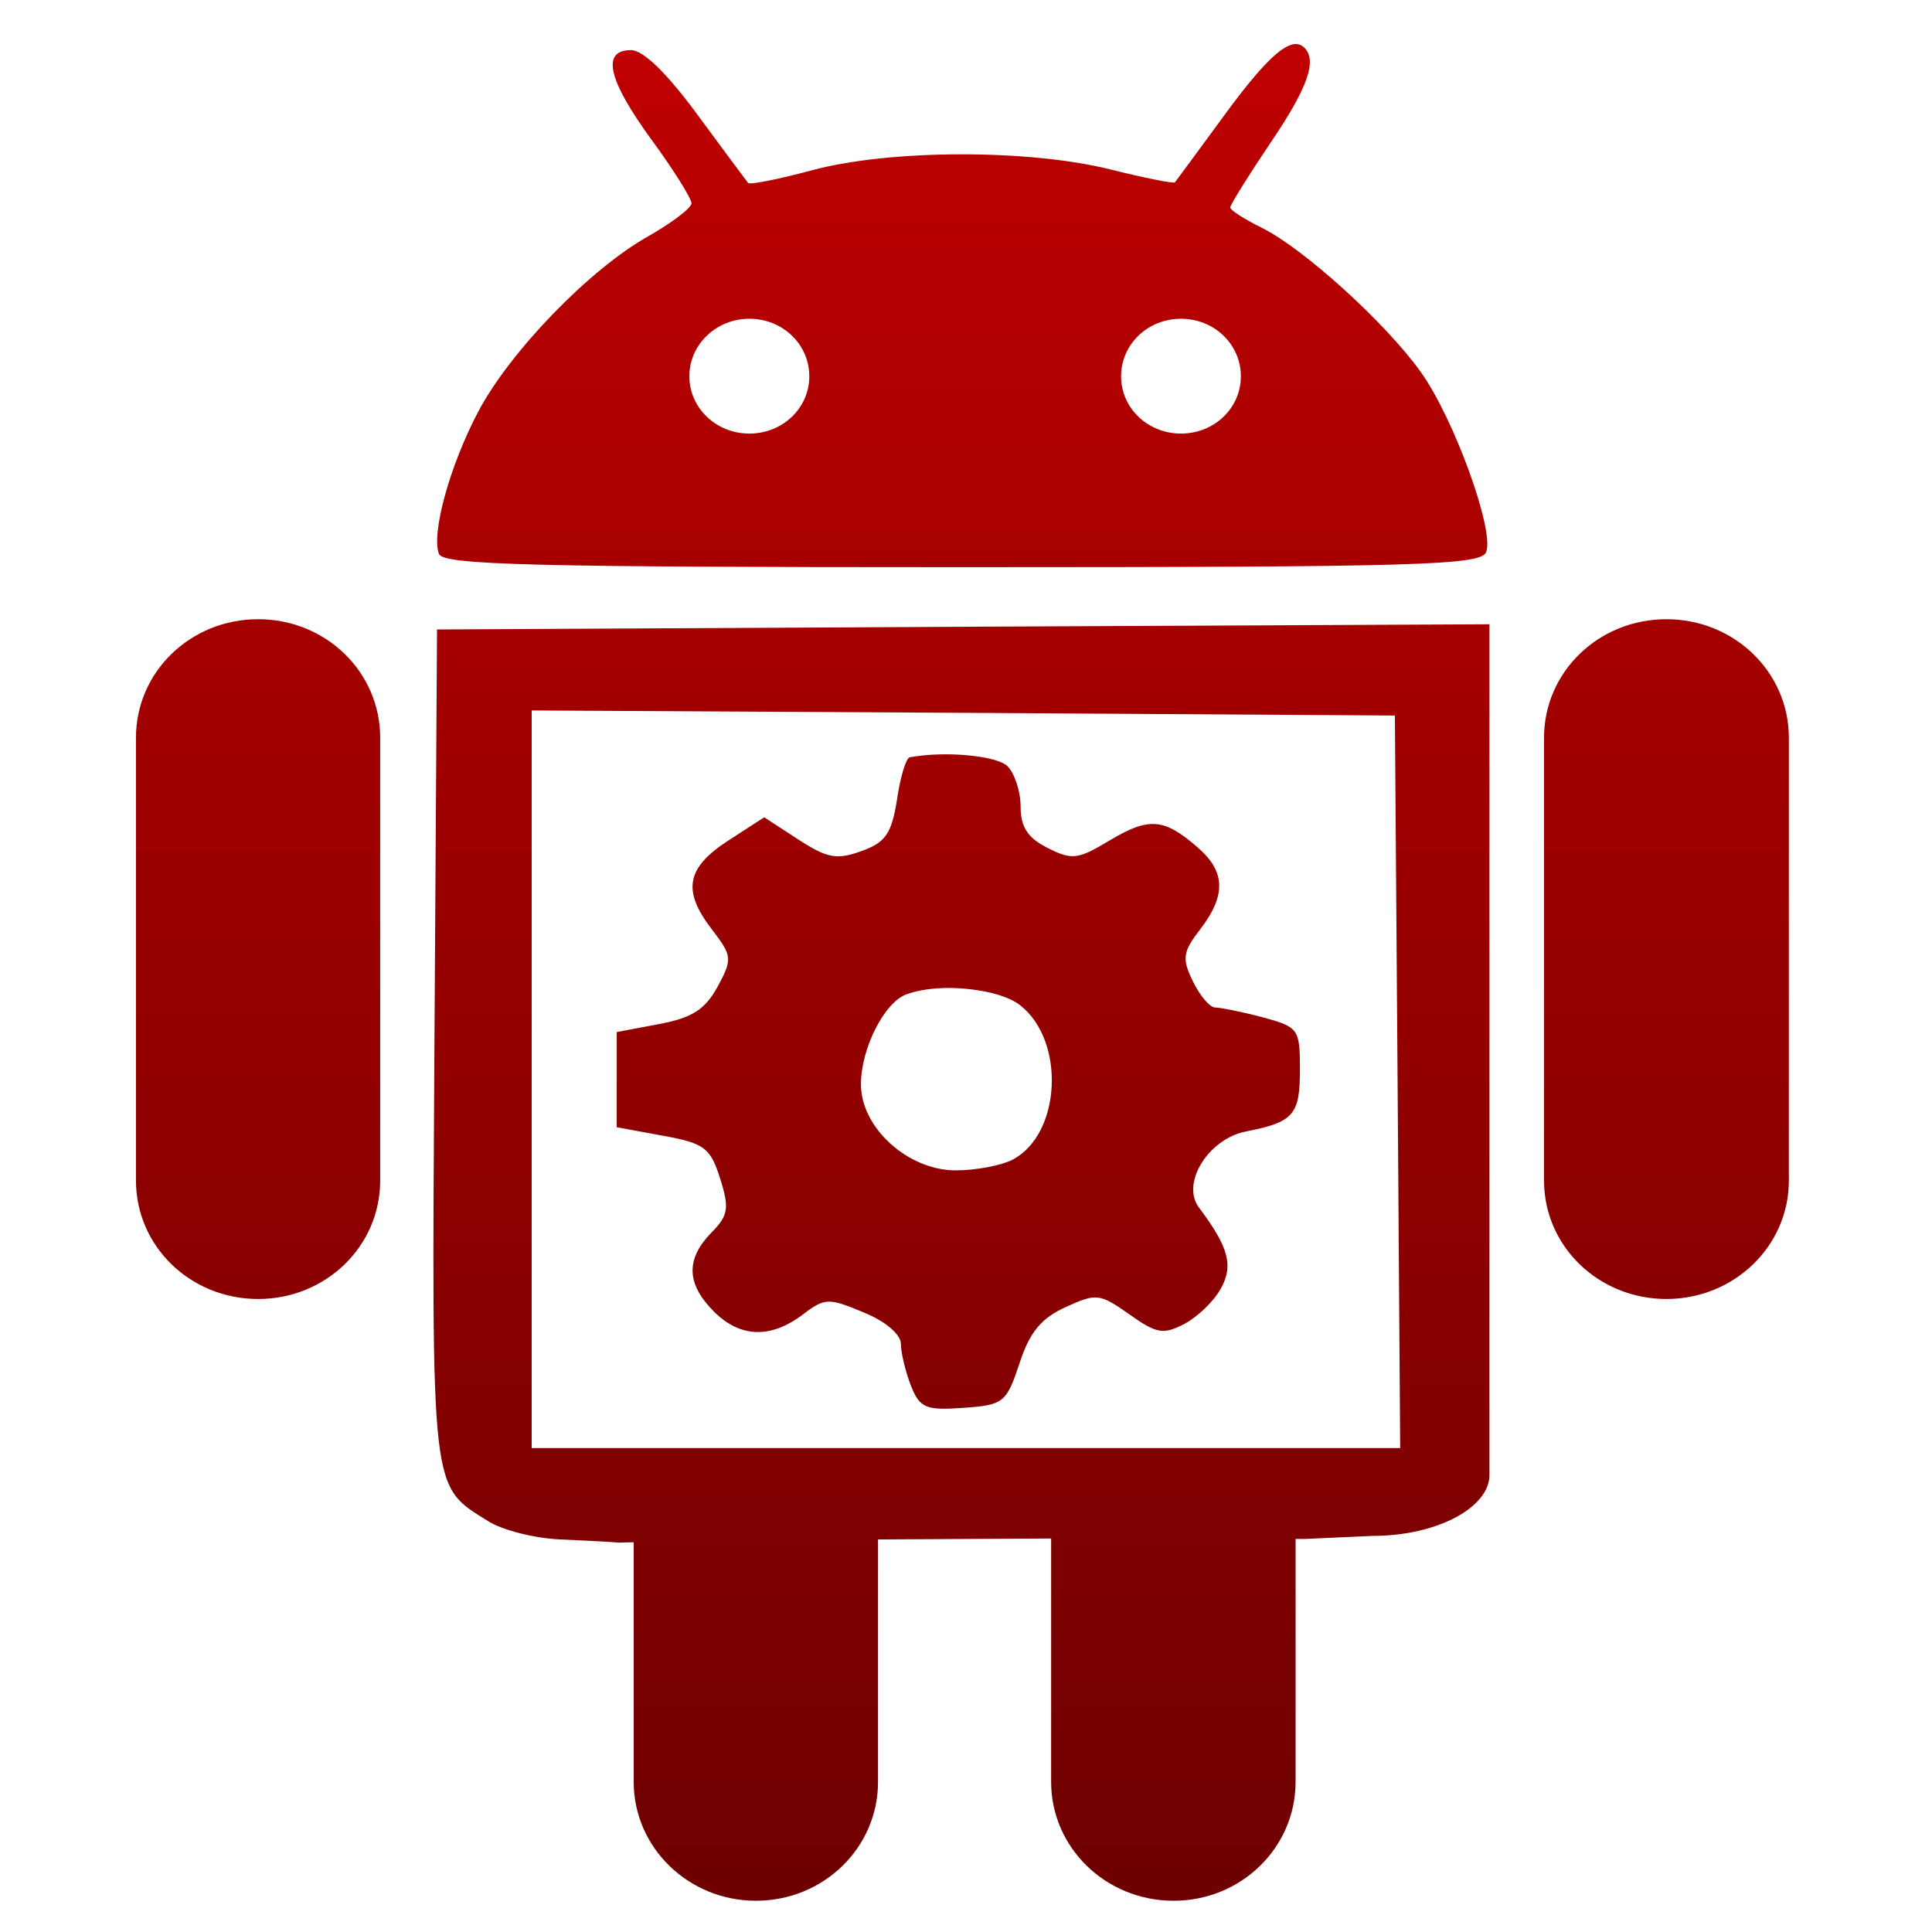 <svg xmlns="http://www.w3.org/2000/svg" xmlns:xlink="http://www.w3.org/1999/xlink" width="64" height="64" viewBox="0 0 64 64" version="1.1"><defs><linearGradient id="linear0" gradientUnits="userSpaceOnUse" x1="0" y1="0" x2="0" y2="1" gradientTransform="matrix(64.834,0,0,62.492,-0.6,0.772)"><stop offset="0" style="stop-color:#bf0000;stop-opacity:1;"/><stop offset="1" style="stop-color:#6e0000;stop-opacity:1;"/></linearGradient></defs><g id="surface1"><path style=" stroke:none;fill-rule:evenodd;fill:url(#linear0);" d="M 42.934 1.457 C 42.473 1.457 41.754 2.184 40.547 3.832 C 39.703 4.988 38.965 5.98 38.922 6.039 C 38.887 6.09 37.91 5.895 36.77 5.609 C 34.039 4.934 29.469 4.949 26.895 5.641 C 25.789 5.938 24.832 6.129 24.781 6.059 C 24.723 5.988 23.969 4.977 23.102 3.797 C 22.098 2.43 21.309 1.66 20.906 1.66 C 19.914 1.66 20.129 2.637 21.586 4.633 C 22.316 5.629 22.906 6.574 22.906 6.734 C 22.906 6.891 22.254 7.383 21.465 7.832 C 19.531 8.918 16.895 11.645 15.844 13.633 C 14.898 15.422 14.277 17.684 14.543 18.352 C 14.688 18.715 17.621 18.789 31.883 18.789 C 47.066 18.789 49.059 18.723 49.23 18.289 C 49.516 17.582 48.164 13.859 47.066 12.324 C 45.895 10.688 43.184 8.234 41.801 7.547 C 41.223 7.262 40.754 6.961 40.754 6.875 C 40.754 6.781 41.352 5.824 42.074 4.75 C 43.328 2.902 43.645 2 43.199 1.57 C 43.121 1.496 43.035 1.465 42.93 1.457 M 24.824 10.559 C 25.926 10.559 26.809 11.406 26.809 12.465 C 26.809 13.52 25.926 14.363 24.824 14.363 C 23.73 14.363 22.836 13.52 22.836 12.465 C 22.836 11.406 23.73 10.559 24.824 10.559 M 39.121 10.559 C 40.223 10.559 41.105 11.406 41.105 12.465 C 41.105 13.52 40.223 14.363 39.121 14.363 C 38.023 14.363 37.137 13.52 37.137 12.465 C 37.137 11.406 38.023 10.559 39.121 10.559 M 8.551 20.512 C 6.309 20.512 4.504 22.258 4.504 24.438 L 4.504 39.109 C 4.504 41.285 6.309 43.031 8.551 43.031 C 10.793 43.031 12.594 41.285 12.594 39.109 L 12.594 24.438 C 12.594 22.258 10.793 20.512 8.551 20.512 M 55.203 20.512 C 52.957 20.512 51.148 22.258 51.148 24.438 L 51.148 39.109 C 51.148 41.285 52.957 43.031 55.203 43.031 C 57.441 43.031 59.258 41.285 59.258 39.109 L 59.258 24.438 C 59.258 22.258 57.441 20.512 55.203 20.512 M 49.34 20.68 L 31.906 20.762 L 14.477 20.852 L 14.391 34.617 C 14.301 49.602 14.254 49.191 16.172 50.391 C 16.637 50.688 17.719 50.961 18.566 50.996 C 19.414 51.035 20.285 51.078 20.504 51.102 C 20.703 51.094 20.805 51.094 20.992 51.09 L 20.992 59.027 C 20.992 61.203 22.805 62.965 25.043 62.965 C 27.285 62.965 29.086 61.203 29.086 59.027 L 29.086 50.996 C 31.398 50.98 33.223 50.977 34.82 50.965 L 34.82 59.027 C 34.82 61.203 36.629 62.965 38.875 62.965 C 41.117 62.965 42.918 61.203 42.918 59.027 L 42.918 50.98 C 43.016 50.98 43.125 50.98 43.227 50.98 L 45.449 50.879 C 47.684 50.879 49.34 49.898 49.34 48.867 L 49.34 20.68 M 17.621 23.535 L 31.906 23.613 L 46.207 23.703 L 46.297 35.832 L 46.383 47.969 L 17.613 47.969 L 17.613 23.535 M 31.074 24.992 C 30.746 25 30.426 25.035 30.137 25.086 C 30.012 25.113 29.824 25.734 29.715 26.484 C 29.535 27.609 29.34 27.906 28.543 28.191 C 27.73 28.488 27.41 28.438 26.445 27.809 L 25.316 27.074 L 24.109 27.855 C 22.73 28.758 22.59 29.504 23.598 30.809 C 24.246 31.656 24.27 31.766 23.777 32.676 C 23.359 33.441 22.934 33.715 21.84 33.922 L 20.43 34.188 L 20.43 37.34 L 21.953 37.621 C 23.328 37.871 23.531 38.016 23.852 39.031 C 24.168 40.016 24.129 40.266 23.562 40.836 C 22.719 41.703 22.734 42.52 23.629 43.426 C 24.5 44.316 25.52 44.355 26.586 43.551 C 27.324 42.988 27.449 42.988 28.613 43.477 C 29.352 43.777 29.844 44.211 29.844 44.523 C 29.844 44.82 29.996 45.438 30.172 45.895 C 30.469 46.637 30.652 46.727 31.906 46.637 C 33.25 46.543 33.336 46.469 33.773 45.16 C 34.105 44.133 34.496 43.664 35.297 43.301 C 36.324 42.832 36.426 42.848 37.406 43.535 C 38.309 44.176 38.523 44.219 39.223 43.863 C 39.66 43.633 40.207 43.113 40.438 42.691 C 40.871 41.922 40.699 41.312 39.719 40.004 C 39.109 39.203 40.031 37.719 41.281 37.48 C 42.859 37.172 43.062 36.926 43.062 35.43 C 43.062 34.082 43.016 34.023 41.828 33.699 C 41.141 33.516 40.438 33.379 40.254 33.375 C 40.078 33.375 39.742 32.98 39.512 32.5 C 39.148 31.75 39.18 31.531 39.762 30.781 C 40.621 29.656 40.598 28.871 39.676 28.074 C 38.562 27.102 38.062 27.062 36.773 27.832 C 35.707 28.473 35.516 28.5 34.707 28.09 C 34.051 27.762 33.809 27.402 33.809 26.727 C 33.809 26.219 33.613 25.613 33.367 25.375 C 33.094 25.117 32.062 24.961 31.074 24.992 M 31.488 32.727 C 32.398 32.742 33.352 32.949 33.789 33.297 C 35.309 34.477 35.152 37.59 33.531 38.422 C 33.164 38.609 32.324 38.77 31.66 38.77 C 30.082 38.77 28.52 37.363 28.52 35.922 C 28.52 34.73 29.293 33.207 30.027 32.938 C 30.426 32.793 30.941 32.723 31.488 32.727 "/></g></svg>
